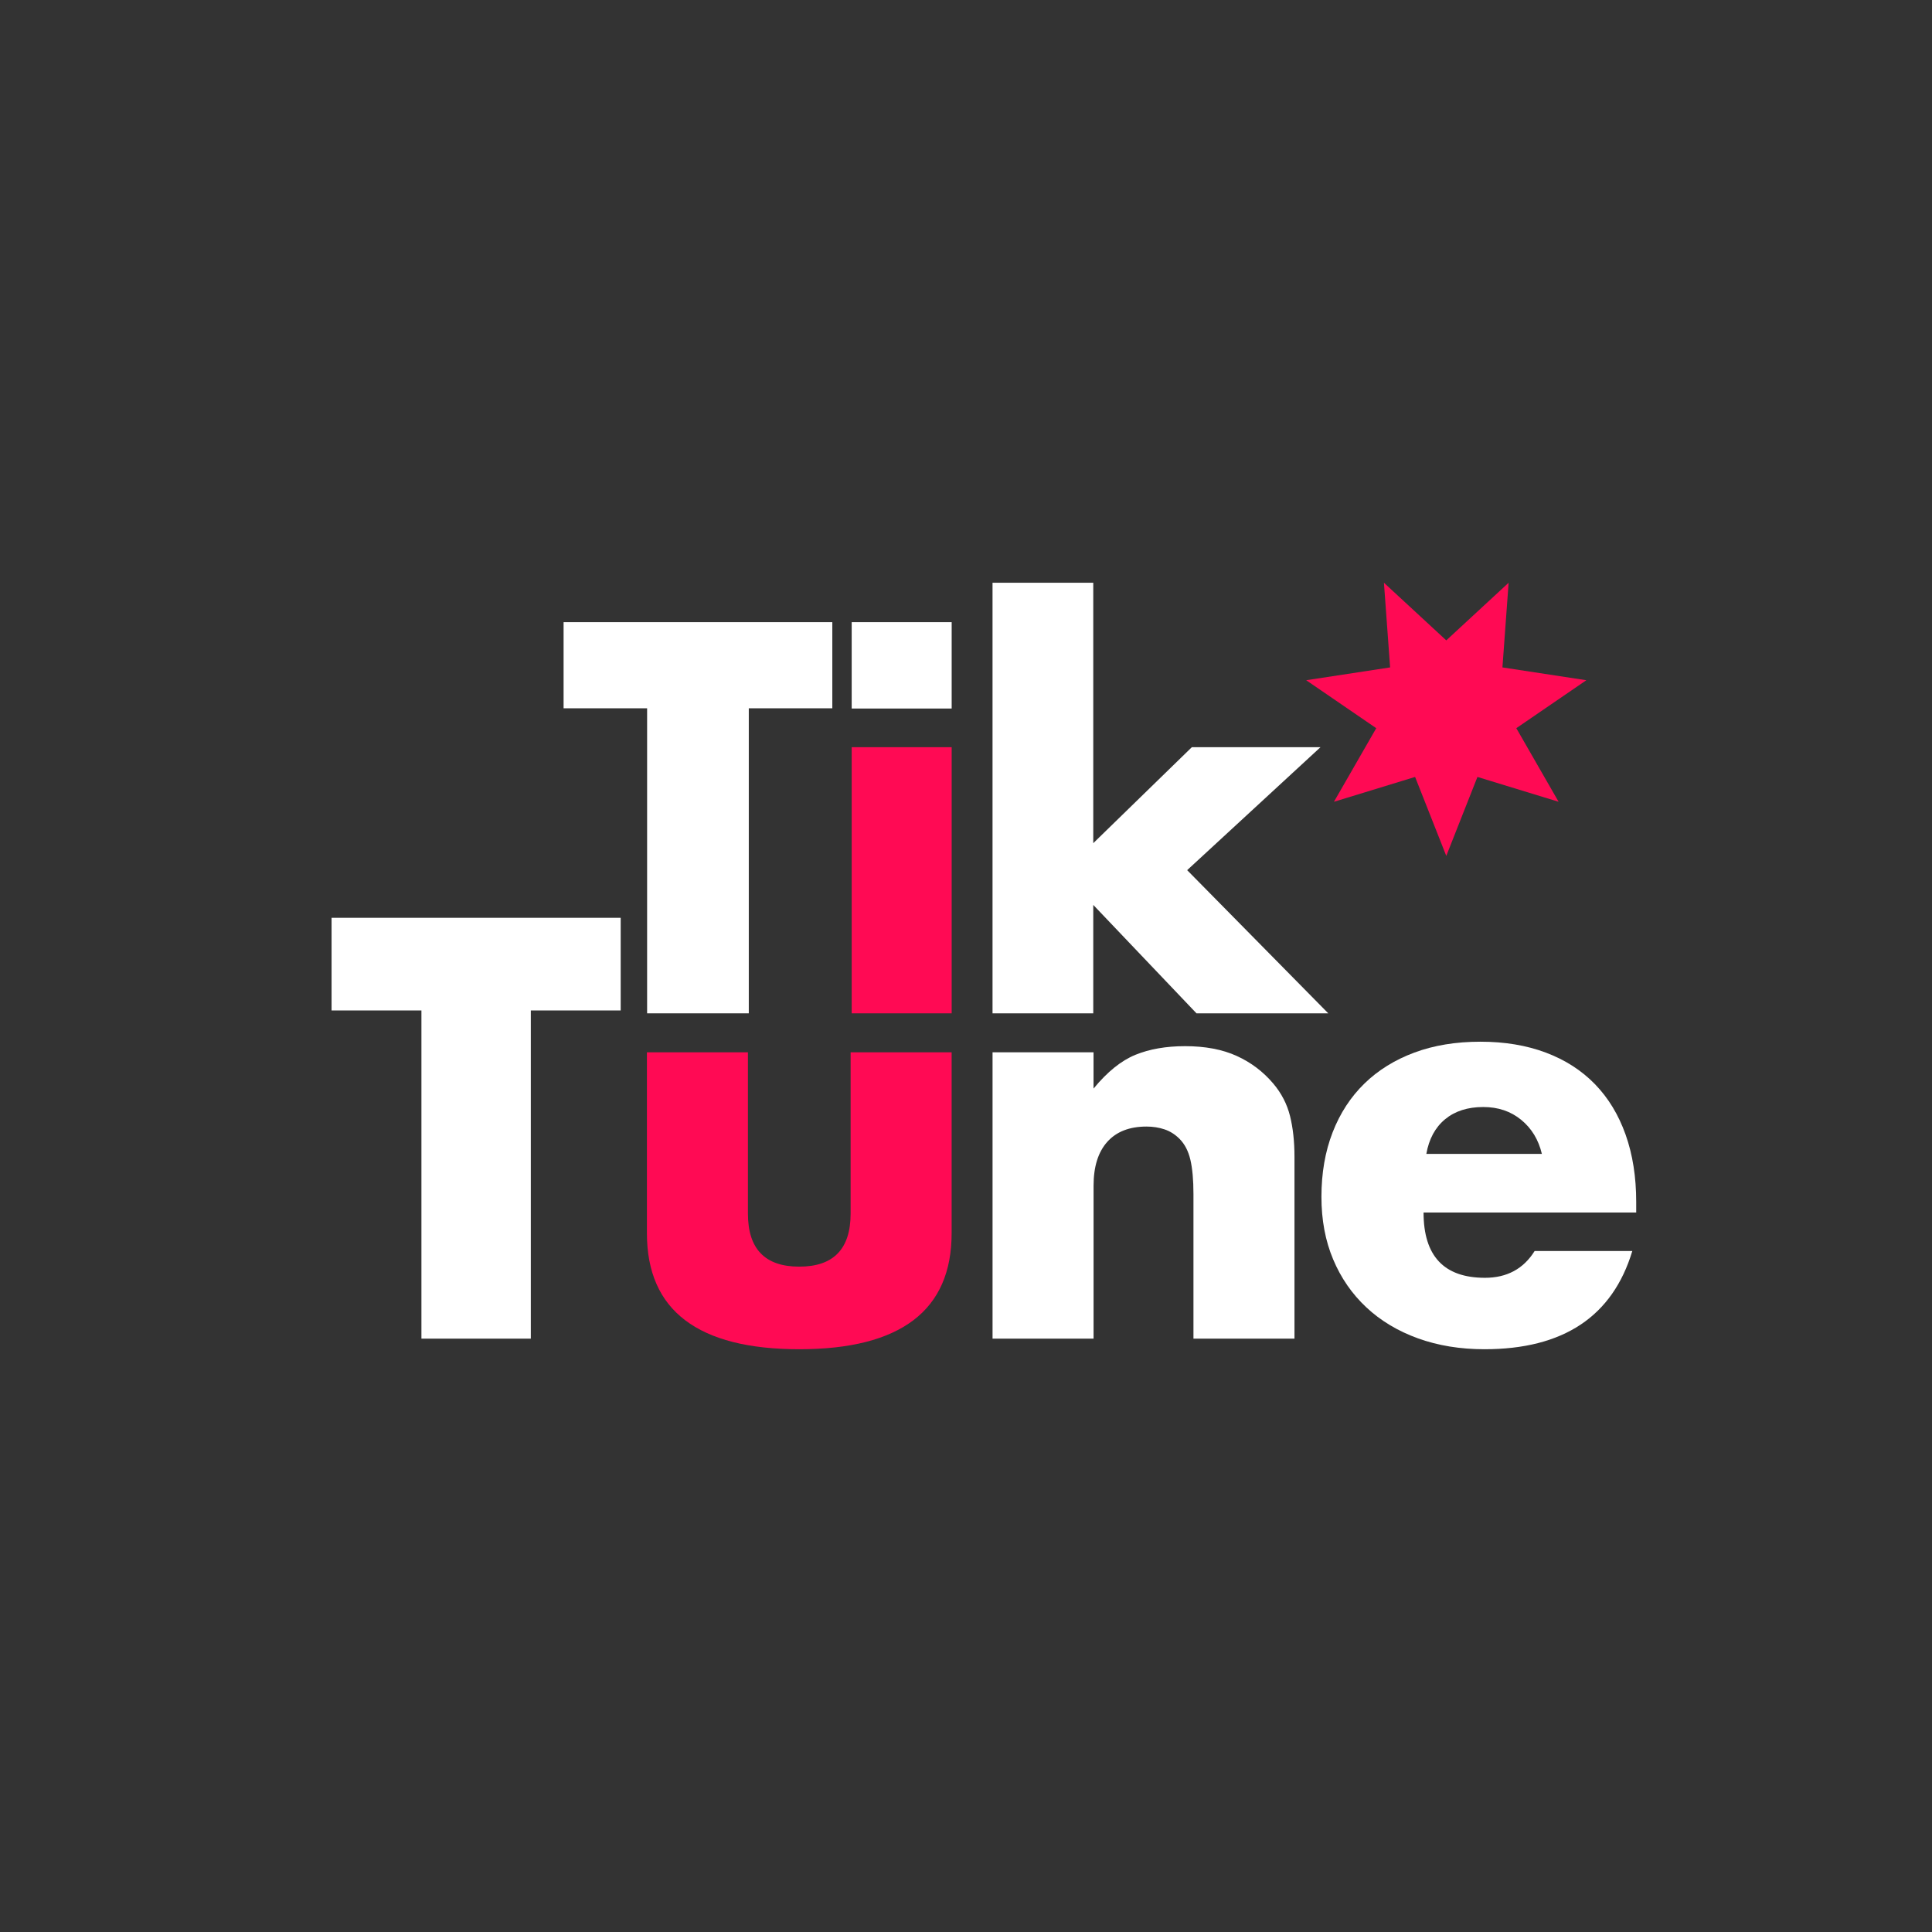 <?xml version="1.0" encoding="utf-8"?>
<!-- Generator: Adobe Illustrator 26.4.1, SVG Export Plug-In . SVG Version: 6.00 Build 0)  -->
<svg version="1.1" id="Layer_1" xmlns="http://www.w3.org/2000/svg" xmlns:xlink="http://www.w3.org/1999/xlink" x="0px" y="0px"
	 viewBox="0 0 1080 1080" style="enable-background:new 0 0 1080 1080;" xml:space="preserve">
<rect x="0" y="0" width="1080" height="1080" fill="#333333" stroke="none"/>
<style type="text/css">
	.st0{fill:#FFFFFF;}
	.st1{fill:#FF0A54;}
</style>
<g>
	<g>
		<path class="st0" d="M418.58,395.94v170.52h-56.84V395.94h-46.69V347.8h150.22v48.14H418.58z"/>
		<rect x="476.1" y="417.69" class="st1" width="55.89" height="148.77"/>
		<path class="st0" d="M611.14,325.76v145.58l55.1-53.65h71.92l-74.53,68.73l78.88,80.04h-73.66l-57.71-60.61v60.61h-56.31v-240.7
			H611.14z"/>
		<path class="st0" d="M296.73,564.85v183.46h-61.15V564.85h-50.23v-51.79h161.62v51.79H296.73z"/>
		<path class="st1" d="M418.1,588.25v90.17c0,19.76,9.56,29.64,28.7,29.64c19.13,0,28.7-9.88,28.7-29.64v-90.17h56.47v101.09
			c0,21.64-7.13,37.86-21.37,48.67c-14.25,10.81-35.52,16.22-63.8,16.22c-28.29,0-49.56-5.41-63.8-16.22
			c-14.25-10.81-21.37-27.04-21.37-48.67V588.25H418.1z"/>
		<path class="st0" d="M554.82,588.25h56.47v20.28c7.69-9.36,15.49-15.65,23.4-18.88c7.9-3.22,17.16-4.84,27.77-4.84
			c11.23,0,20.85,1.82,28.86,5.46c8,3.64,14.82,8.79,20.44,15.44c4.57,5.41,7.69,11.44,9.36,18.1c1.66,6.66,2.5,14.25,2.5,22.78
			v101.71h-56.47V667.5c0-7.9-0.58-14.3-1.72-19.19c-1.15-4.88-3.17-8.78-6.08-11.7c-2.5-2.5-5.3-4.26-8.42-5.3
			c-3.12-1.04-6.45-1.56-9.98-1.56c-9.57,0-16.9,2.86-22,8.58c-5.1,5.72-7.64,13.88-7.64,24.49v85.49h-56.47V588.25z"/>
		<path class="st0" d="M795.78,677.8c0,24.34,11.44,36.5,34.32,36.5c12.27,0,21.53-4.99,27.77-14.98h54.6
			c-11.03,36.61-38.58,54.91-82.68,54.91c-13.52,0-25.9-2.03-37.13-6.08c-11.23-4.06-20.86-9.83-28.86-17.32
			c-8.01-7.49-14.2-16.43-18.56-26.83c-4.37-10.4-6.55-22.04-6.55-34.94c0-13.31,2.08-25.32,6.24-36.04
			c4.16-10.71,10.09-19.81,17.78-27.3c7.69-7.49,17-13.26,27.92-17.32c10.92-4.06,23.24-6.08,36.97-6.08
			c13.52,0,25.69,2.03,36.5,6.08c10.81,4.06,19.97,9.93,27.46,17.63c7.49,7.7,13.21,17.11,17.16,28.24
			c3.95,11.13,5.93,23.66,5.93,37.6v5.93H795.78z M861.92,645.04c-1.87-7.9-5.72-14.25-11.54-19.03c-5.83-4.78-12.9-7.18-21.22-7.18
			c-8.74,0-15.86,2.29-21.37,6.86c-5.51,4.58-9,11.03-10.45,19.34H861.92z"/>
		<rect x="476.1" y="347.8" class="st0" width="55.89" height="48.27"/>
	</g>
	<polygon class="st1" points="808.48,357.97 843.33,325.76 839.87,373.09 886.78,380.25 847.63,407.06 871.27,448.2 825.9,434.31 
		808.48,478.45 791.05,434.31 745.68,448.2 769.33,407.06 730.17,380.25 777.08,373.09 773.63,325.76 	"/>
</g>
</svg>
